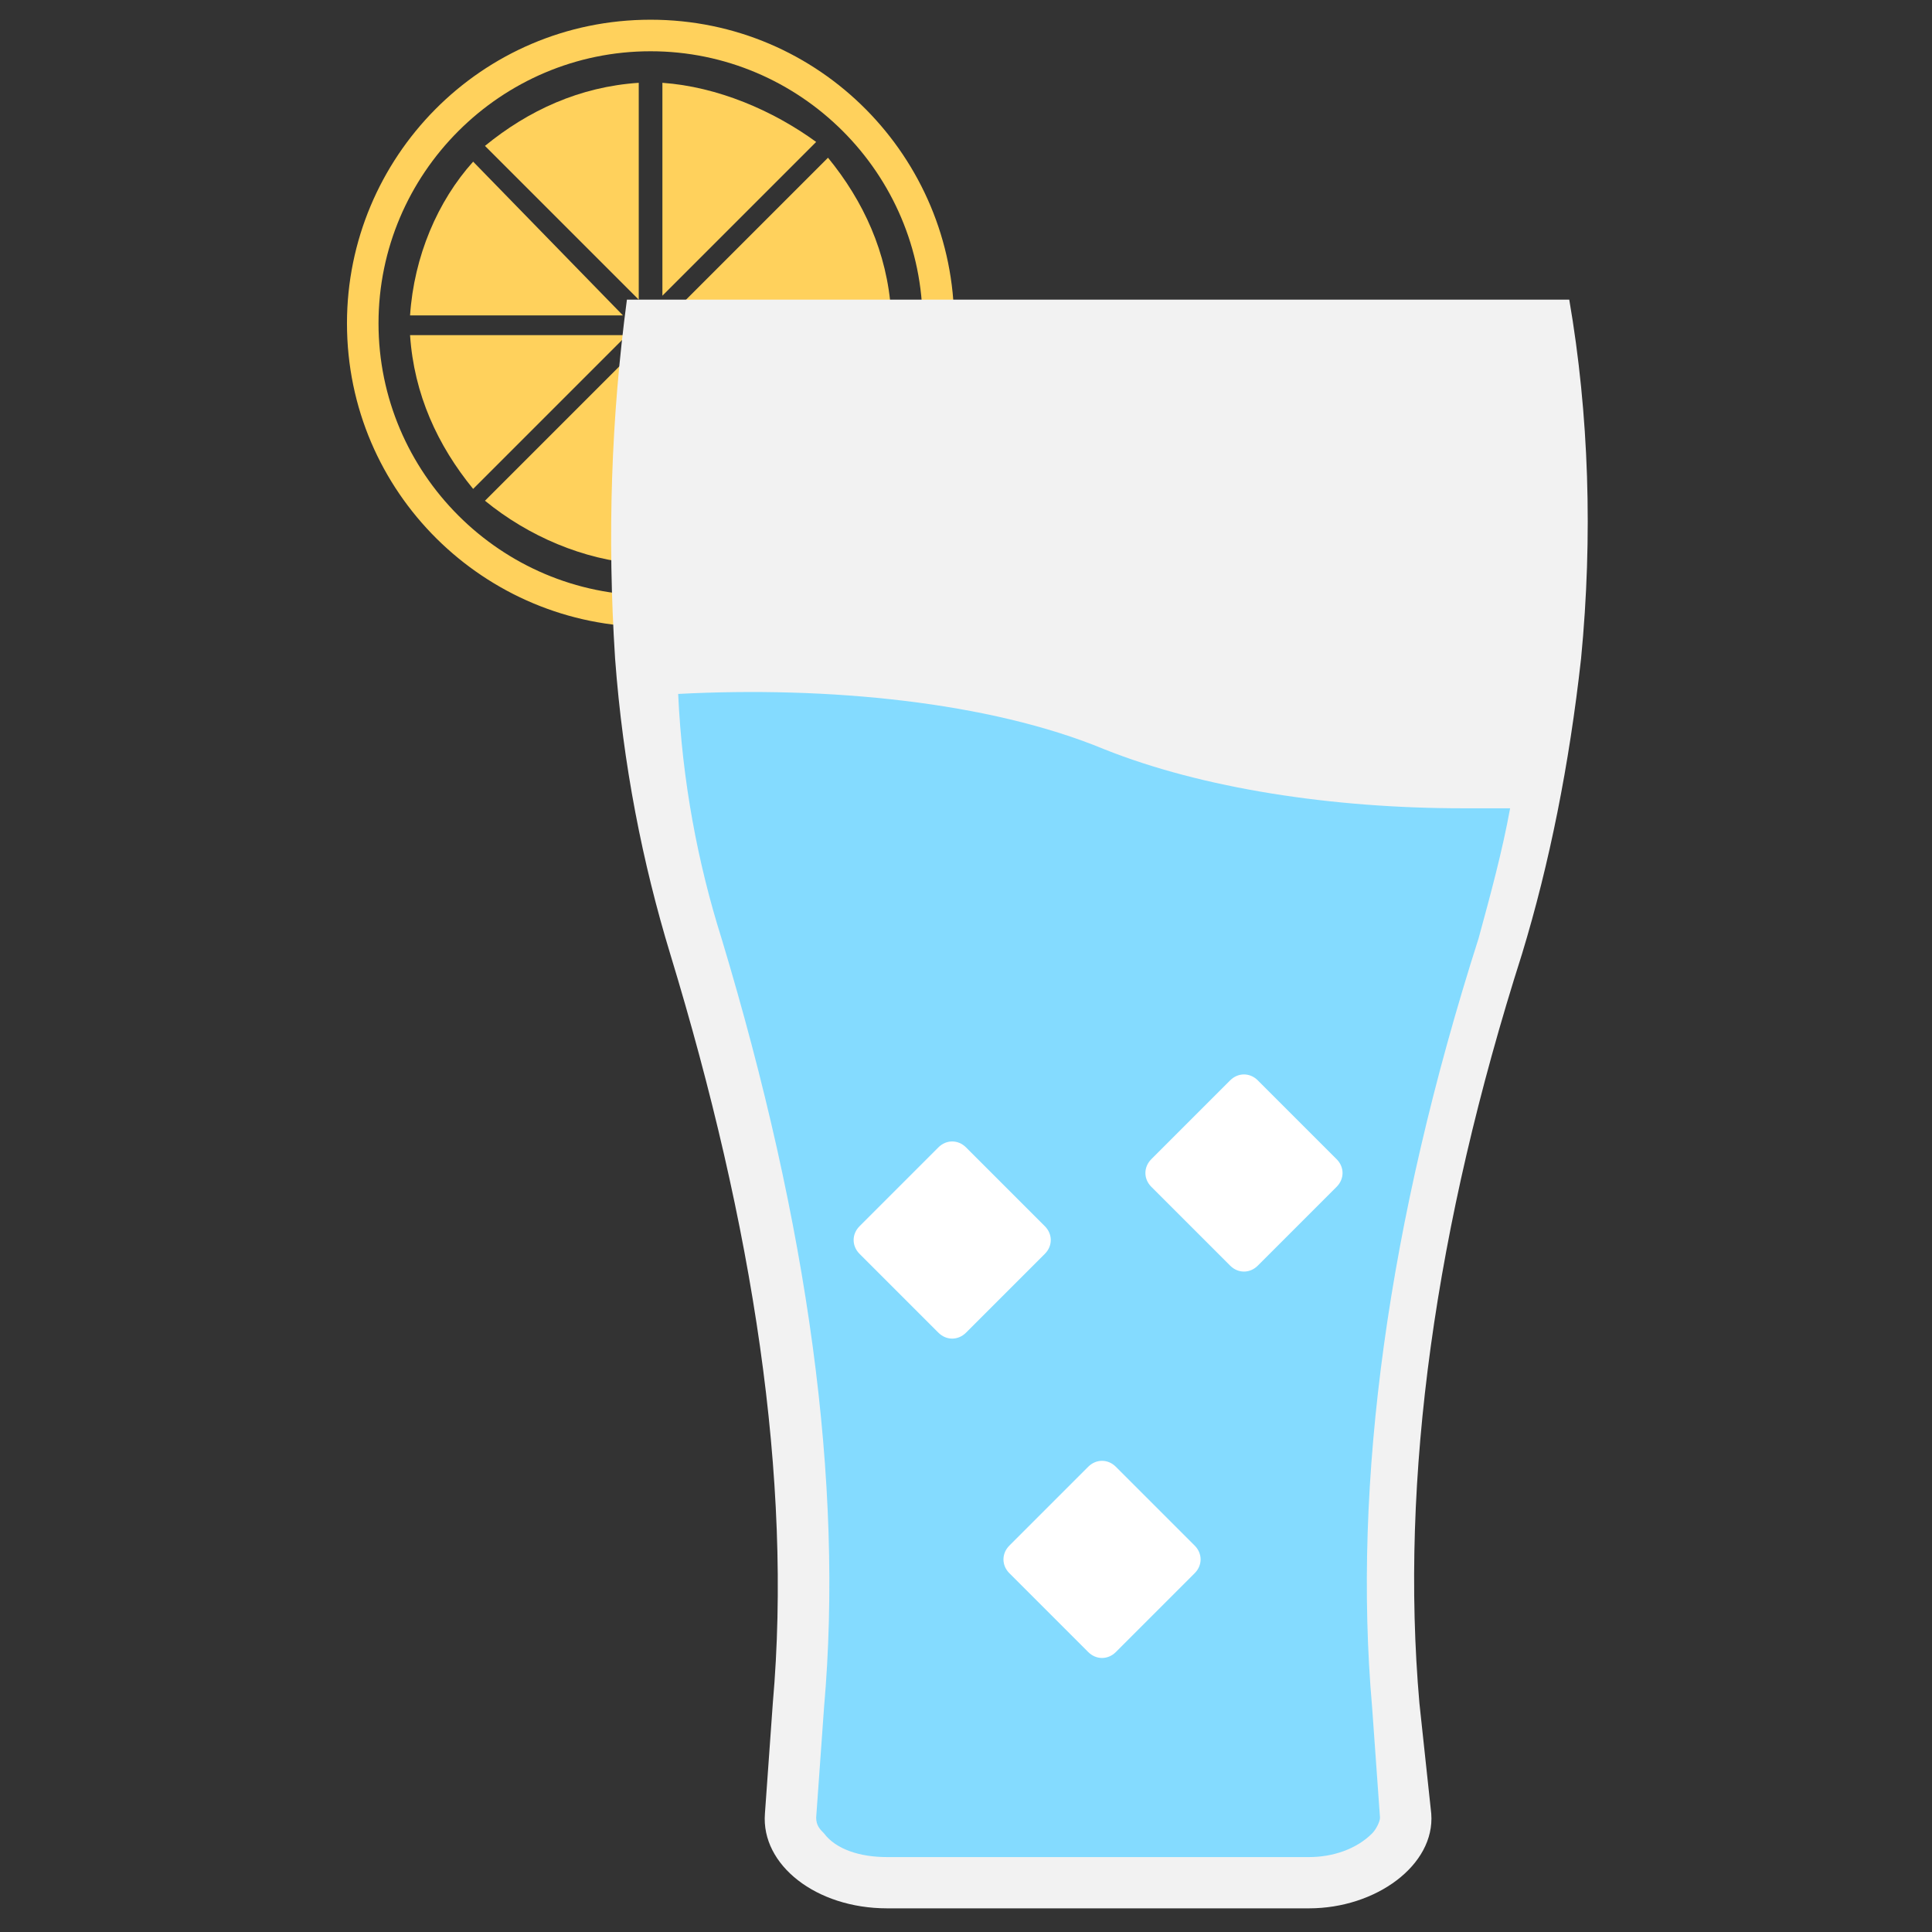 <?xml version="1.0" encoding="utf-8"?>
<!-- Generator: Adobe Illustrator 20.1.0, SVG Export Plug-In . SVG Version: 6.00 Build 0)  -->
<!DOCTYPE svg PUBLIC "-//W3C//DTD SVG 1.1//EN" "http://www.w3.org/Graphics/SVG/1.1/DTD/svg11.dtd">
<svg version="1.1" id="Layer_1" xmlns="http://www.w3.org/2000/svg" xmlns:xlink="http://www.w3.org/1999/xlink" x="0px" y="0px"
	 viewBox="0 0 49 49" enable-background="new 0 0 49 49" xml:space="preserve">
<rect x="0" y="0" width="49" height="49" fill="#333333" stroke="none"/>
<g>
	<path fill="#FFD15C" d="M16.2,7.6V2.1c-1.5,0.1-2.8,0.7-3.9,1.6L16.2,7.6z"/>
	<path fill="#FFD15C" d="M16.2,14.3V8.8l-3.9,3.9C13.4,13.6,14.8,14.2,16.2,14.3z"/>
	<path fill="#FFD15C" d="M22.6,7.9c-0.1-1.5-0.7-2.8-1.6-3.9l-3.9,3.9H22.6z"/>
	<path fill="#FFD15C" d="M12,4.1c-0.9,1-1.5,2.4-1.6,3.9h5.4L12,4.1z"/>
	<path fill="#FFD15C" d="M10.4,8.5c0.1,1.5,0.7,2.8,1.6,3.9l3.9-3.9H10.4z"/>
	<path fill="#FFD15C" d="M16.8,2.1v5.4l3.9-3.9C19.6,2.8,18.2,2.2,16.8,2.1z"/>
	<path fill="#FFD15C" d="M16.5,0.5c-4.3,0-7.7,3.5-7.7,7.7c0,4.3,3.5,7.7,7.7,7.7s7.7-3.5,7.7-7.7C24.2,4,20.8,0.5,16.5,0.5z
		 M16.5,15.1c-3.8,0-6.9-3.1-6.9-6.9c0-3.8,3.1-6.9,6.9-6.9s6.9,3.1,6.9,6.9C23.4,12,20.3,15.1,16.5,15.1z"/>
	<path fill="#FFD15C" d="M21,12.3c0.9-1,1.5-2.4,1.6-3.9h-5.4L21,12.3z"/>
	<path fill="#FFD15C" d="M16.8,14.3c1.5-0.1,2.8-0.7,3.9-1.6l-3.9-3.9V14.3z"/>
	<g>
		<path fill="#F2F2F2" d="M40.1,16.7c0.3-3.1,0.2-6.2-0.3-9.1H15.9c-0.4,3-0.5,6-0.3,9.1c0.2,2.7,0.7,5.2,1.4,7.5
			c2.1,6.9,3.1,13.3,2.6,19l-0.2,2.8c-0.1,1.3,1.3,2.4,3.1,2.4h10.7c1.7,0,3.2-1.1,3.1-2.4L36,43.2c-0.5-5.7,0.4-12.1,2.6-19
			C39.3,21.9,39.8,19.4,40.1,16.7z"/>
		<path fill="#84DBFF" d="M18.3,23.8c2.2,7.3,3.1,13.8,2.6,19.5l-0.2,2.8c0,0.2,0.1,0.3,0.2,0.4c0.3,0.4,0.9,0.6,1.6,0.6h10.7
			c0.6,0,1.2-0.2,1.6-0.6c0.1-0.1,0.2-0.3,0.2-0.4l-0.2-2.8c-0.5-5.7,0.4-12.3,2.7-19.5c0.3-1.1,0.6-2.2,0.8-3.3c-0.4,0-0.8,0-1.2,0
			c-3.3,0-6.6-0.5-9.1-1.5c-2.9-1.2-7-1.6-10.8-1.4C17.3,19.8,17.7,21.9,18.3,23.8z"/>
		<g>
			<path fill="#FFFFFF" d="M26.5,31.1l-2-2c-0.2-0.2-0.5-0.2-0.7,0l-2,2c-0.2,0.2-0.2,0.5,0,0.7l2,2c0.2,0.2,0.5,0.2,0.7,0l2-2
				C26.7,31.6,26.7,31.3,26.5,31.1z"/>
			<path fill="#FFFFFF" d="M33.9,29.4l-2-2c-0.2-0.2-0.5-0.2-0.7,0l-2,2c-0.2,0.2-0.2,0.5,0,0.7l2,2c0.2,0.2,0.5,0.2,0.7,0l2-2
				C34.1,29.9,34.1,29.6,33.9,29.4z"/>
			<path fill="#FFFFFF" d="M30.3,39.2l-2-2c-0.2-0.2-0.5-0.2-0.7,0l-2,2c-0.2,0.2-0.2,0.5,0,0.7l2,2c0.2,0.2,0.5,0.2,0.7,0l2-2
				C30.5,39.7,30.5,39.4,30.3,39.2z"/>
		</g>
	</g>
</g>
</svg>
